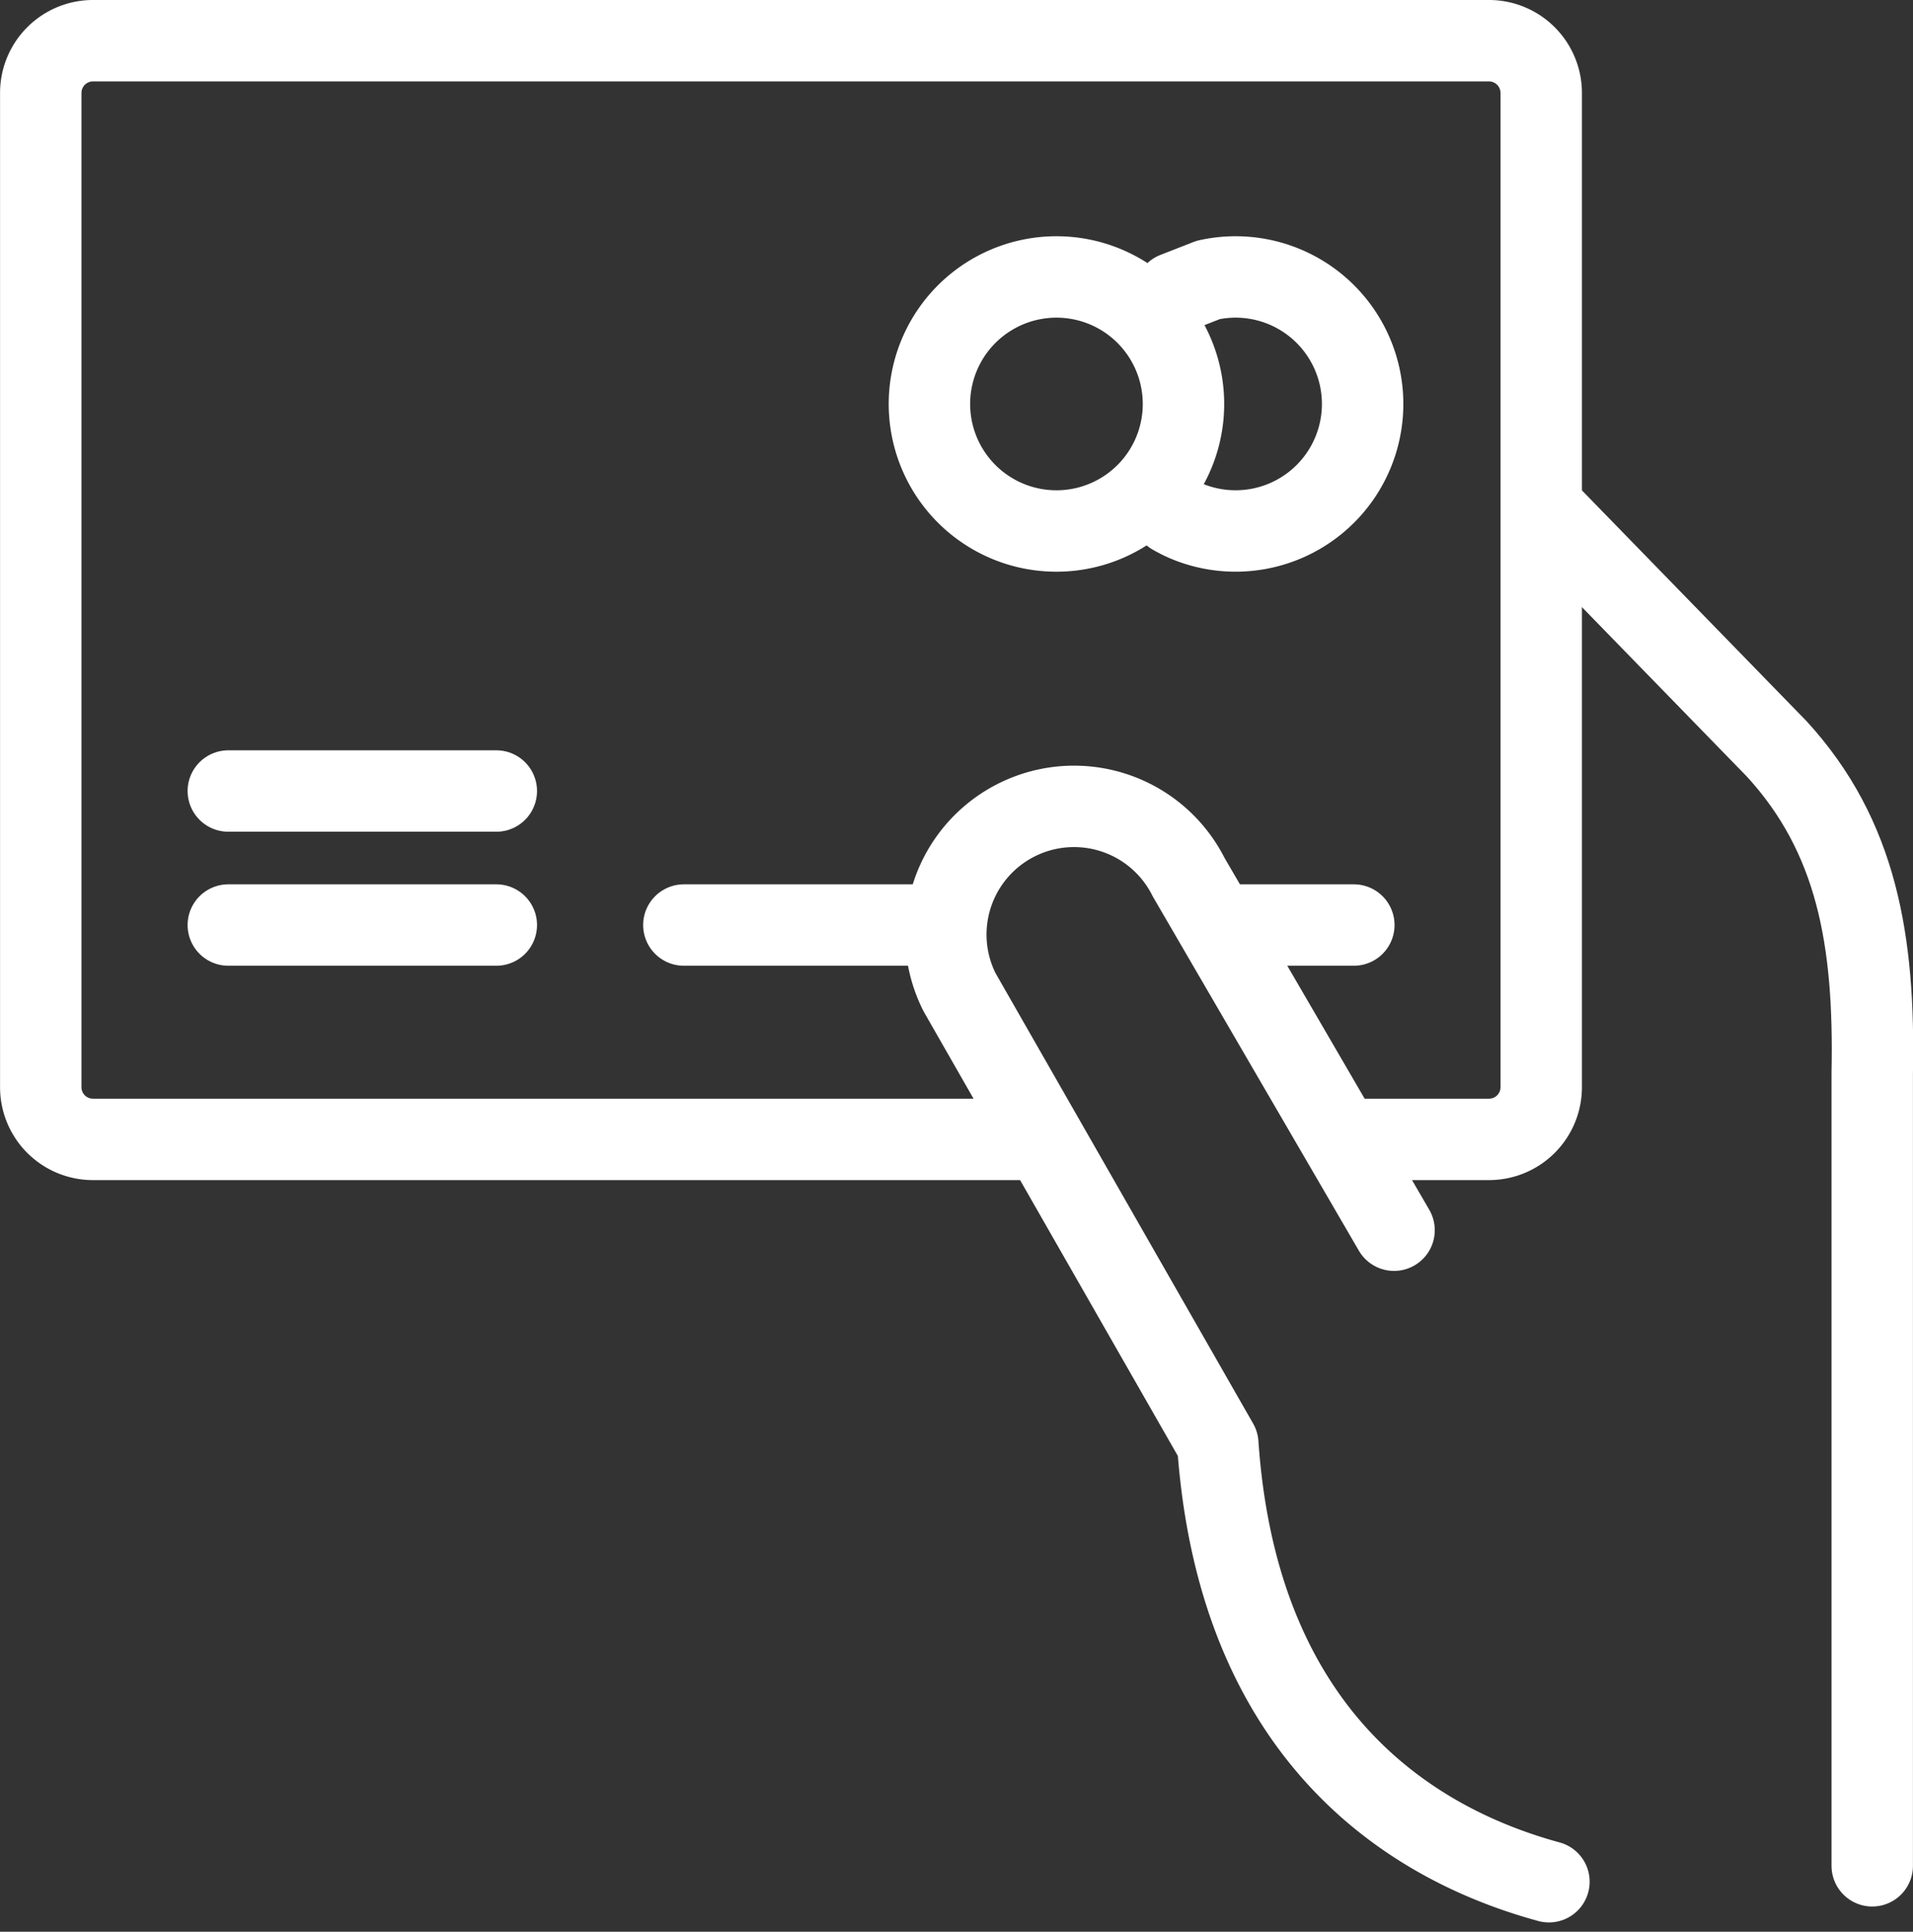 <svg xmlns="http://www.w3.org/2000/svg" width="35.241" height="35.589" viewBox="0 0 35.241 35.589">
  <rect x="0" y="0" width="35.241" height="35.589" fill="#333333" stroke="none"/>
  <g id="그룹_19050" data-name="그룹 19050" transform="translate(-822.262 -686.391)">
    <g id="그룹_19049" data-name="그룹 19049" transform="translate(823.012 687.141)">
      <path id="패스_18709" data-name="패스 18709" d="M841.314,707.382H823.966a.961.961,0,0,1-.953-.964V688.105a.962.962,0,0,1,.953-.964H849.7a.962.962,0,0,1,.954.964v18.313a.961.961,0,0,1-.954.964h-2.351" transform="translate(-823.012 -687.141)" fill="none" stroke="#fff" stroke-linecap="round" stroke-linejoin="round" stroke-width="1.5"/>
      <line id="선_1153" data-name="선 1153" x2="2.272" transform="translate(21.918 16.292)" fill="none" stroke="#fff" stroke-linecap="round" stroke-linejoin="round" stroke-width="1.5"/>
      <line id="선_1154" data-name="선 1154" x2="4.757" transform="translate(11.848 16.292)" fill="none" stroke="#fff" stroke-linecap="round" stroke-linejoin="round" stroke-width="1.5"/>
      <line id="선_1155" data-name="선 1155" x2="4.937" transform="translate(3.456 16.292)" fill="none" stroke="#fff" stroke-linecap="round" stroke-linejoin="round" stroke-width="1.5"/>
      <line id="선_1156" data-name="선 1156" x2="4.937" transform="translate(3.456 13.823)" fill="none" stroke="#fff" stroke-linecap="round" stroke-linejoin="round" stroke-width="1.5"/>
      <g id="그룹_19047" data-name="그룹 19047" transform="translate(16.372 4.352)">
        <path id="패스_18710" data-name="패스 18710" d="M856.408,696.07a2.34,2.34,0,1,1-3.174-.934A2.339,2.339,0,0,1,856.408,696.07Z" transform="translate(-852.014 -694.85)" fill="none" stroke="#fff" stroke-linecap="round" stroke-linejoin="round" stroke-width="1.5"/>
      </g>
      <g id="그룹_19048" data-name="그룹 19048" transform="translate(20.857 4.352)">
        <path id="패스_18711" data-name="패스 18711" d="M860,695.142l.609-.238a2.34,2.34,0,1,1-.05,4.559,2.252,2.252,0,0,1-.6-.24" transform="translate(-859.957 -694.849)" fill="none" stroke="#fff" stroke-linecap="round" stroke-linejoin="round" stroke-width="1.5"/>
      </g>
    </g>
    <path id="패스_18712" data-name="패스 18712" d="M860.805,719.936l-3.785-6.506a2.361,2.361,0,0,0-3.17-1.051h0a2.361,2.361,0,0,0-1.051,3.17l4.759,8.322c.393,5.707,3.935,7.478,6.1,8.068" transform="translate(-12.862 -10.881)" fill="none" stroke="#fff" stroke-linecap="round" stroke-linejoin="round" stroke-width="1.5"/>
    <path id="패스_18713" data-name="패스 18713" d="M872.223,702.608l4.2,4.315c1.476,1.612,1.808,3.529,1.759,5.971V727.5" transform="translate(-21.43 -6.735)" fill="none" stroke="#fff" stroke-linecap="round" stroke-linejoin="round" stroke-width="1.5"/>
  </g>
</svg>
